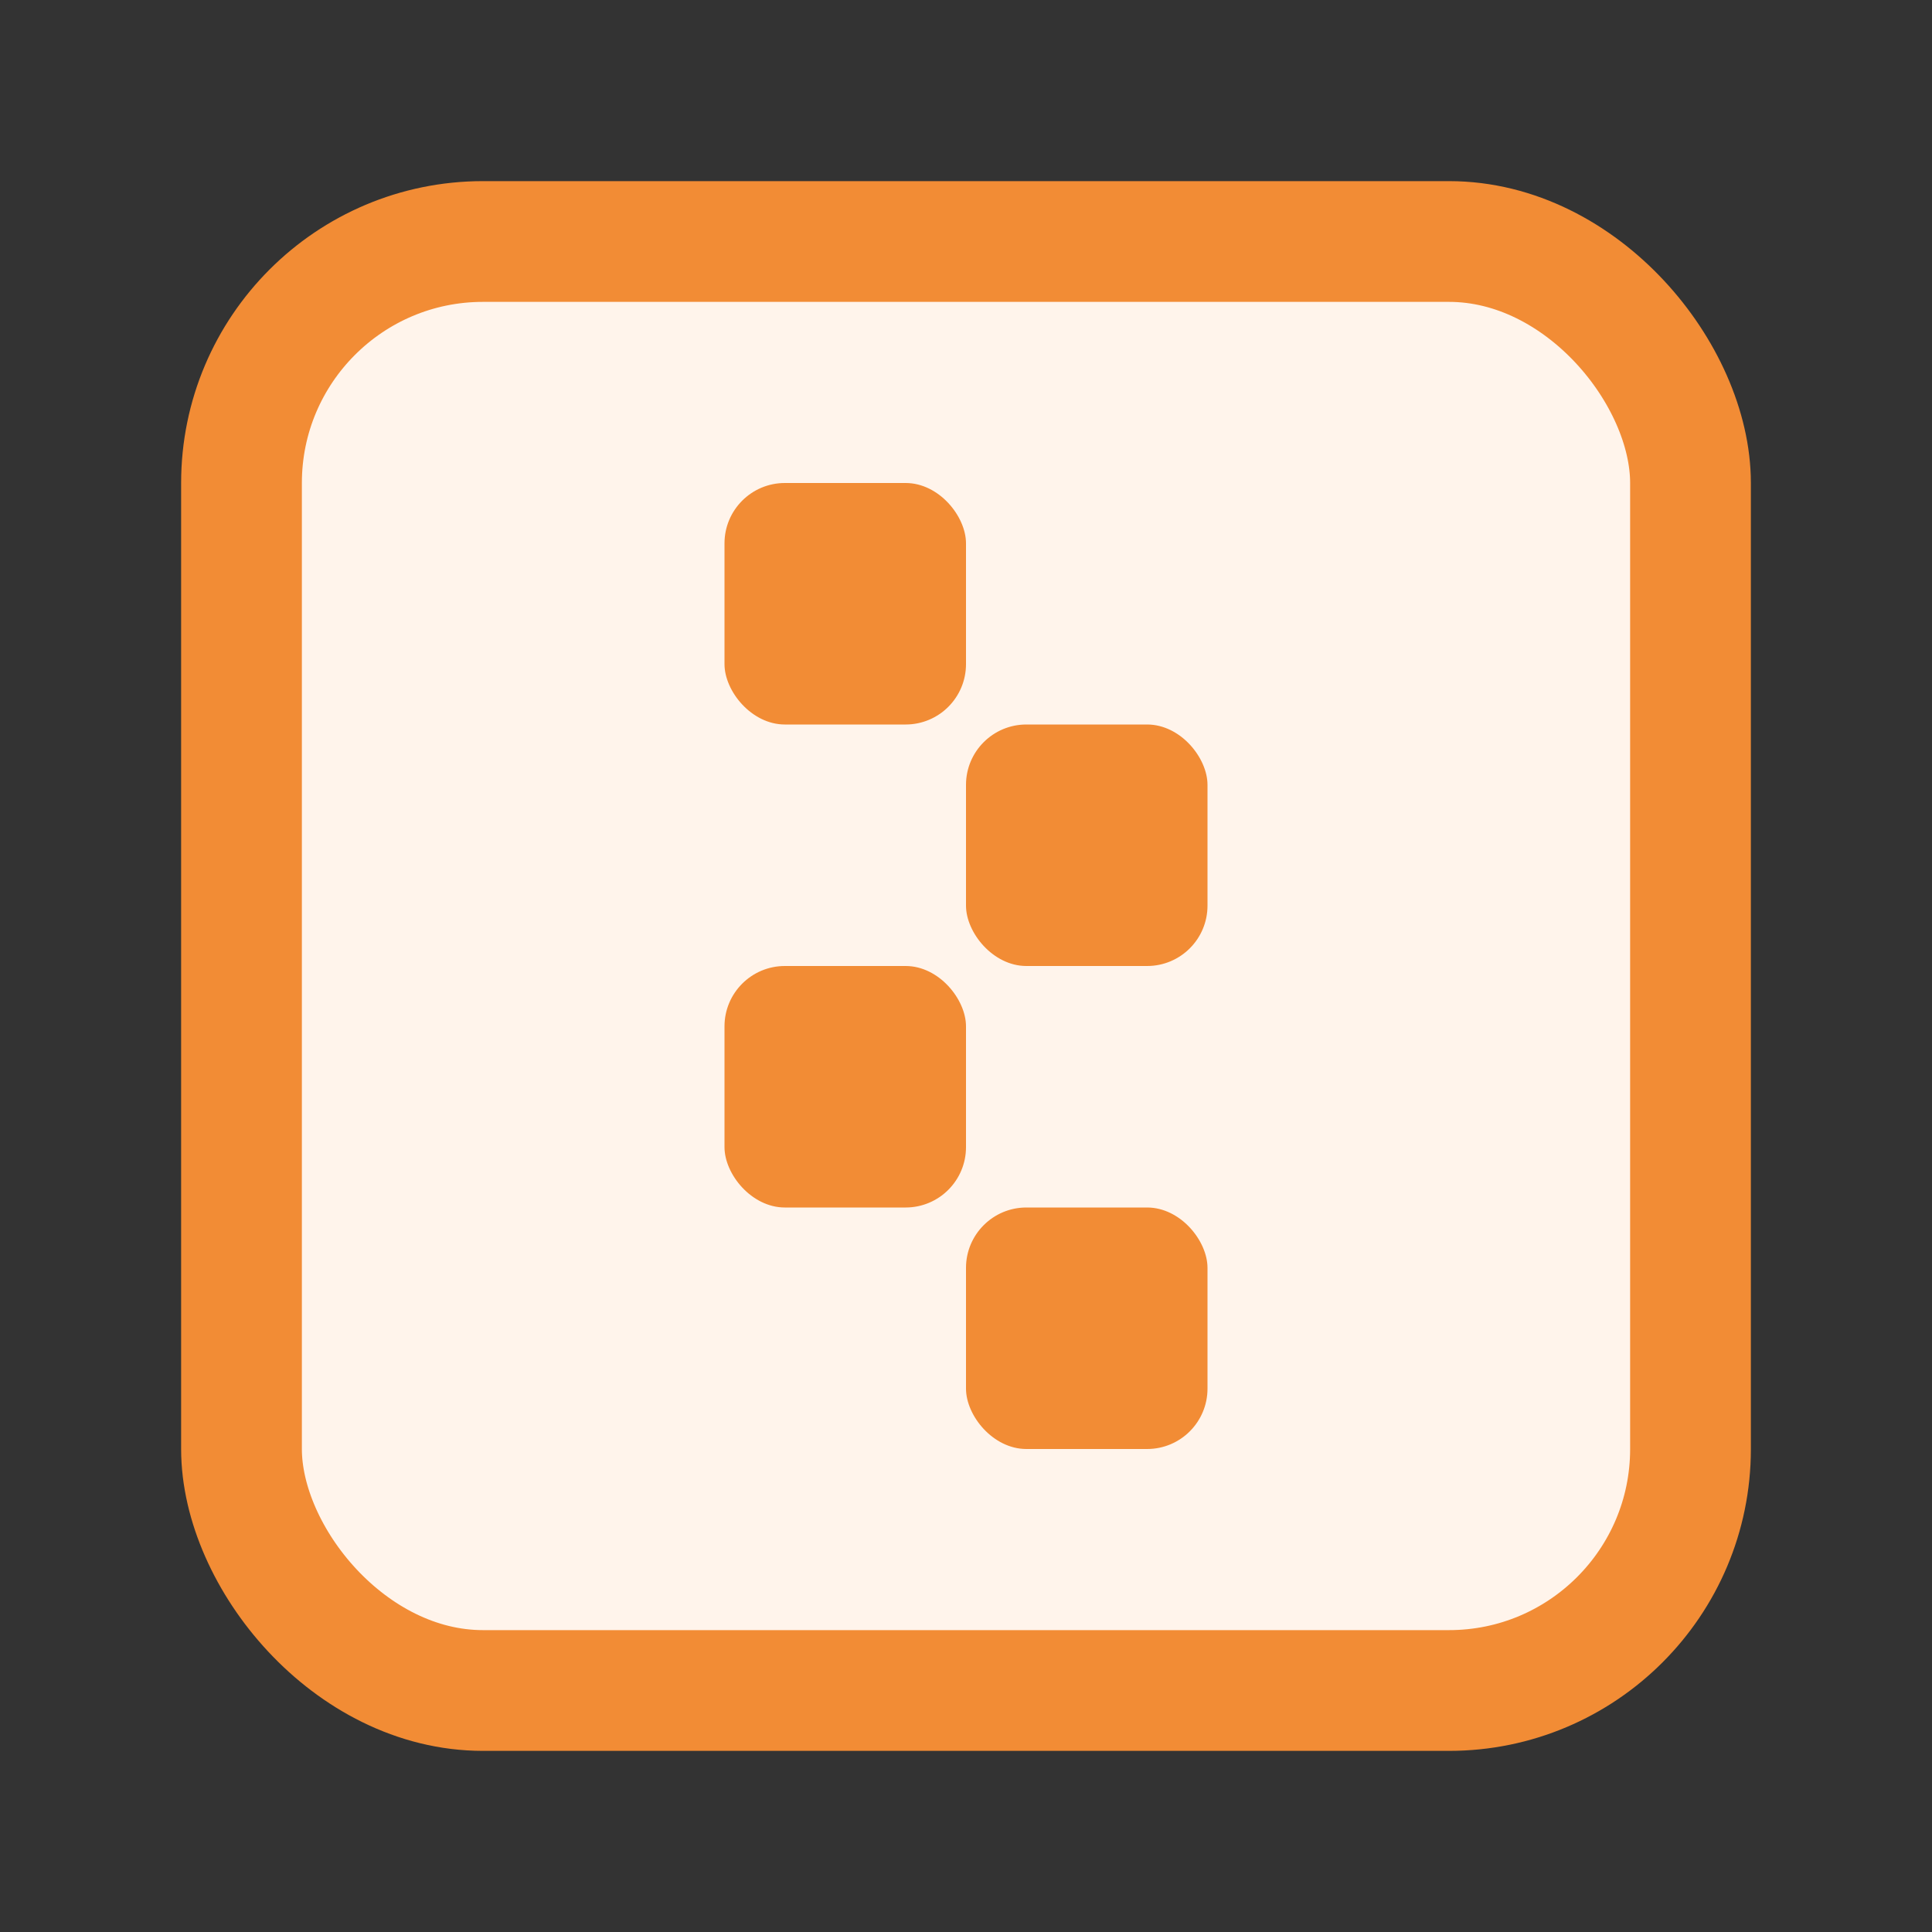 <!-- Copyright 2000-2022 JetBrains s.r.o. and contributors. Use of this source code is governed by the Apache 2.0 license. -->
<svg width="16" height="16" viewBox="0 0 16 16" fill="none" xmlns="http://www.w3.org/2000/svg">
<rect x="0" y="0" width="16" height="16" fill="#333333" stroke="none"/>
<rect x="2" y="2" width="12" height="12" rx="2" fill="#FFF4EB" stroke="#F28C35"/>
<rect x="6" y="4" width="2" height="2" rx="0.5" fill="#F28C35"/>
<rect x="6" y="8" width="2" height="2" rx="0.5" fill="#F28C35"/>
<rect x="8" y="10" width="2" height="2" rx="0.5" fill="#F28C35"/>
<rect x="8" y="6" width="2" height="2" rx="0.5" fill="#F28C35"/>
</svg>
